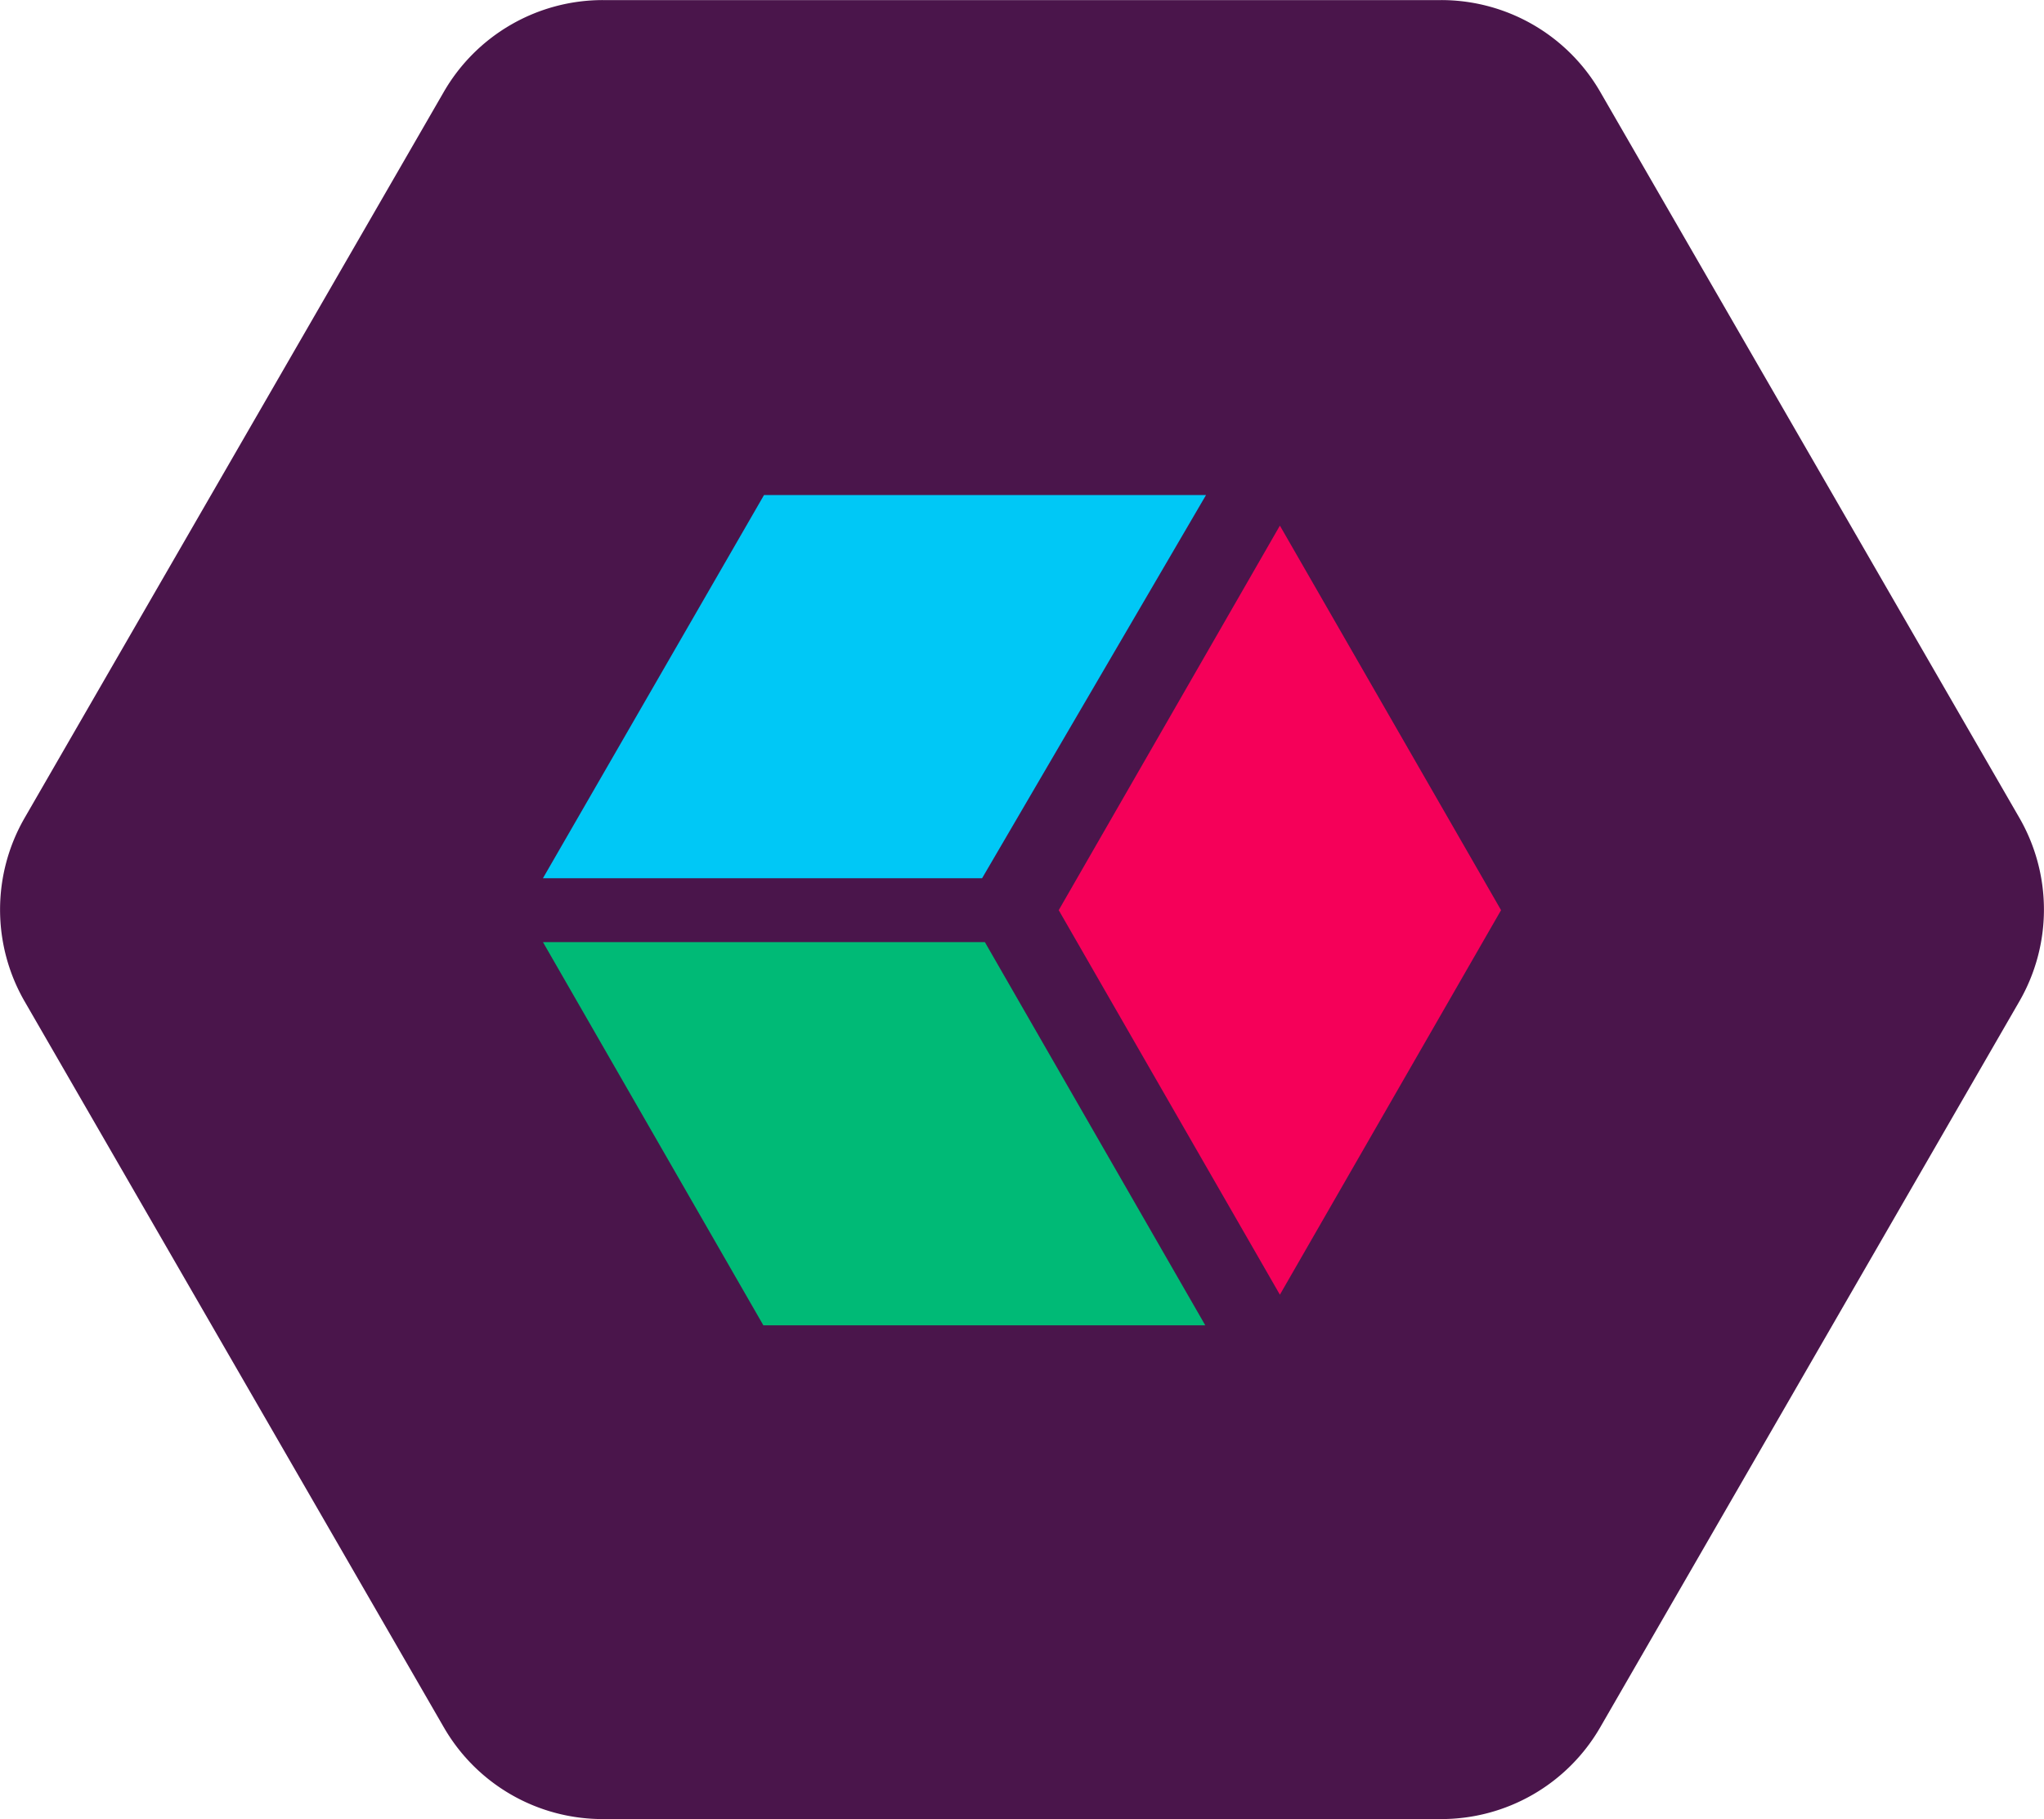 <svg xmlns="http://www.w3.org/2000/svg" fill="none" viewBox="0 0 2438 2170">
  <defs />
  <path fill="#4A154B"
    d="M529.4 2060.5l-500-865.9a219.1 219.1 0 010-219l499.9-865.9A219 219 0 01719.1.1H1719a219 219 0 01189.7 109.5l499.9 865.9a219.1 219.1 0 010 219l-499.9 865.9a218.9 218.9 0 01-189.7 109.5H719.1a218.6 218.6 0 01-189.7-109.4z" />
  <path fill="#F50059" d="M1790.4 1085.7L1526.6 627l-263.8 458.7 263.8 458.7 263.8-458.7z" />
  <path fill="#00BA76" d="M647.6 1123.8l262.9 457.1h527.1l-262.9-457.1H647.6z" />
  <path fill="#00C8F6" d="M1171.4 1047.6l267.1-457.1H911.3l-263.7 457.1h523.8z" />
</svg>